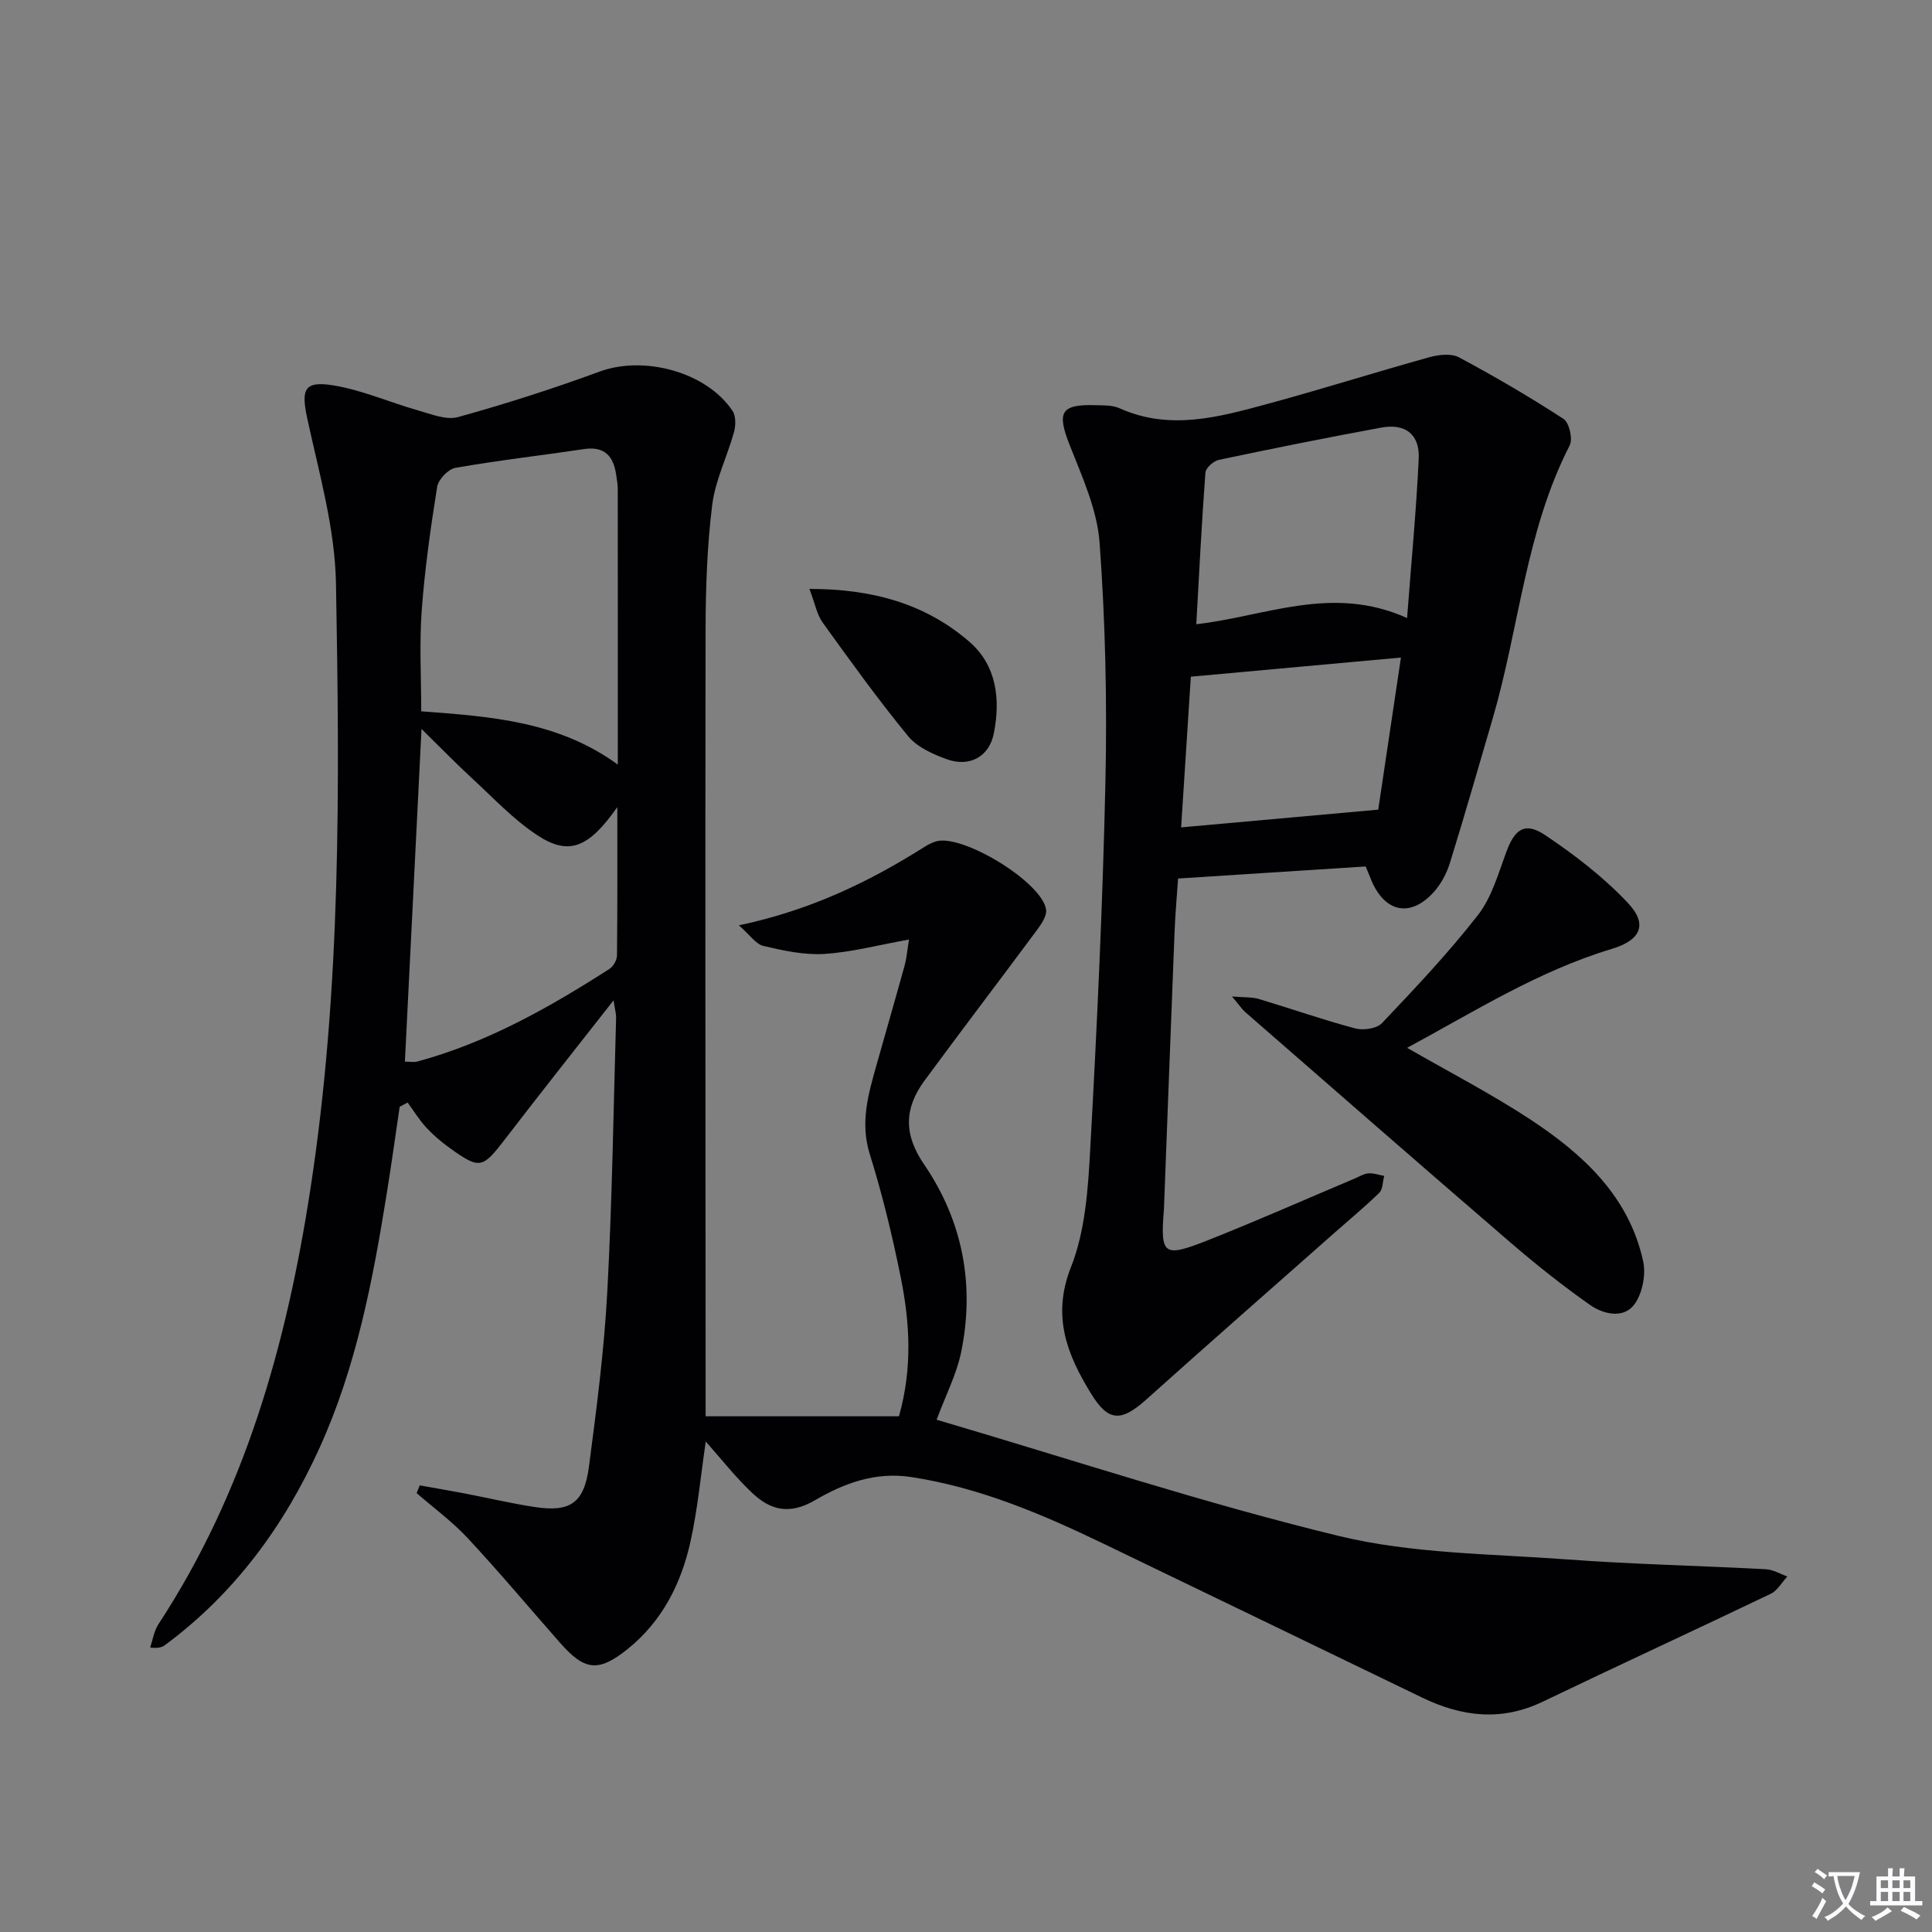 <svg enable-background="new 0 0 400 400" viewBox="0 0 400 400" xmlns="http://www.w3.org/2000/svg"><rect x="0" y="0" width="400" height="400" fill="#808080" stroke="none"/><path d="m377.9 391.2c-.2.3-.4.5-.6.8-.7-.6-1.4-1-2.2-1.5.2-.3.4-.5.5-.8.6.4 1.4.8 2.3 1.5zm-1.8 6.1c-.2-.2-.5-.4-.9-.6.4-.6.8-1.2 1.2-1.9s.7-1.3.9-1.9c.3.3.5.5.8.7-.7 1.3-1.4 2.6-2 3.7zm2.2-9c-.3.3-.5.5-.6.8-.6-.6-1.3-1.1-2-1.5.3-.3.5-.5.6-.7.6.5 1.3.9 2 1.4zm.3.2v-.9h2 4.5c-.3 1.3-.6 2.5-1 3.6s-.9 2.1-1.4 3c.4.5 1 1 1.6 1.4s1.2.8 1.9 1.1c-.3.2-.5.4-.8.8-.4-.3-1-.7-1.6-1.2s-1.2-1.1-1.6-1.6c-.5.6-1.1 1.1-1.7 1.6s-1.4.9-2.1 1.4c-.1-.3-.3-.5-.7-.8.6-.2 1.2-.5 1.9-1s1.4-1.1 2-1.8c-.5-.8-.9-1.6-1.2-2.5s-.6-2-.8-3.2c-.4.1-.7.1-1 .1zm2.5 2.7c.3 1 .7 1.7 1 2.2.3-.5.6-1.1 1-2s.6-1.9.9-3h-3.2-.4c.1.9.3 1.8.7 2.8z" fill="#fbfafc"/><path d="m396.5 388.5v1.5 3.6h1.5v.9c-.4 0-1 0-1.7 0h-7.9c-.5 0-.9 0-1.2 0v-.9h1.3v-3.5c0-.7 0-1.2 0-1.6h2.4c0-.8 0-1.4 0-1.7h1c0 .3-.1.8-.1 1.7h1.5c0-.8 0-1.4 0-1.7h1c0 .3-.1.9-.1 1.7zm-8.2 9.2c-.2-.3-.5-.5-.8-.8.8-.3 1.4-.6 1.9-.9s1-.7 1.4-1.1c.3.3.6.5.9.8-1.6 1-2.8 1.6-3.4 2zm2.6-6.8v-1.6h-1.5v1.6zm0 2.7v-1.9h-1.5v1.9zm2.4-2.7v-1.6h-1.5v1.6zm0 2.7v-1.9h-1.5v1.9zm.2 2 .7-.8c.4.2.9.5 1.6.8s1.3.7 1.8 1c-.3.3-.5.5-.8.8-.4-.3-1.5-1-3.3-1.8zm2-4.7v-1.6h-1.4v1.6zm0 2.7v-1.9h-1.4v1.9z" fill="#fbfafc"/><g fill="#010103"><path d="m146.12 298.45c-1.03 6.96-1.66 13.89-3.14 20.62-1.92 8.77-5.89 16.63-13.09 22.39-5.97 4.78-8.85 4.45-13.89-1.28-6.38-7.25-12.58-14.65-19.15-21.71-3.19-3.43-7.04-6.25-10.59-9.34.21-.53.43-1.07.64-1.6 3.08.55 6.16 1.07 9.23 1.66 4.88.93 9.72 2.09 14.63 2.83 7.31 1.1 10.18-.84 11.17-8.34 1.58-12.01 3.15-24.07 3.8-36.16 1.02-18.92 1.28-37.89 1.83-56.84.02-.76-.22-1.53-.53-3.57-7.97 10.17-15.27 19.36-22.41 28.67-4.73 6.16-5.26 6.38-11.47 1.93-1.75-1.25-3.43-2.68-4.88-4.25-1.46-1.58-2.6-3.45-3.87-5.19-.55.29-1.1.58-1.65.87-.88 5.95-1.7 11.9-2.66 17.84-2.89 18.05-6.31 35.99-13.92 52.76-7.32 16.15-17.57 30.15-31.96 40.82-.61.45-1.33.76-3.12.54.55-1.62.8-3.44 1.71-4.82 17.95-27.41 26.5-57.87 31.45-90 6.43-41.72 6.06-83.6 5.31-125.5-.2-11.43-3.51-22.86-5.95-34.17-1.28-5.96-.69-7.82 5.42-6.82 5.95.97 11.63 3.51 17.49 5.17 2.72.77 5.86 2.07 8.32 1.39 9.88-2.74 19.68-5.88 29.31-9.42 9.18-3.37 22.12.05 27.52 8.15.72 1.08.67 3.07.28 4.44-1.4 5.05-3.87 9.93-4.5 15.05-1.06 8.56-1.35 17.25-1.37 25.89-.09 52.99-.01 105.98.01 158.97v3.8h40.03c2.84-10.06 2.24-19.47.37-28.76-1.73-8.59-3.8-17.15-6.41-25.51-2.05-6.56-.3-12.45 1.41-18.52 1.93-6.87 3.92-13.72 5.82-20.6.38-1.39.49-2.86.89-5.32-6.3 1.13-11.87 2.62-17.51 2.98-4.17.26-8.49-.68-12.62-1.65-1.58-.37-2.81-2.28-5.09-4.27 14.79-3.12 26.96-8.99 38.5-16.29.7-.44 1.47-.82 2.25-1.07 5.42-1.71 22.17 8.5 22.85 14.15.16 1.31-.99 2.97-1.9 4.2-7.72 10.41-15.59 20.72-23.27 31.16-4.16 5.65-4.39 11.06-.11 17.31 8.02 11.73 10.57 25 7.68 38.98-.92 4.46-3.1 8.65-5.06 13.92 27.73 8.15 55.23 17.27 83.29 24.07 15.18 3.68 31.3 3.67 47.04 4.84 13.76 1.02 27.57 1.31 41.35 2.04 1.51.08 2.97.98 4.45 1.5-1.14 1.22-2.04 2.92-3.44 3.59-15.71 7.53-31.53 14.81-47.23 22.35-8.53 4.09-16.72 3.11-24.9-.84-22.01-10.64-44.02-21.29-66.04-31.9-12.74-6.13-25.64-11.63-39.83-13.79-7.52-1.14-13.97 1.37-19.9 4.82-5.24 3.05-9.18 2.06-12.94-1.49-3.47-3.25-6.41-7.04-9.65-10.68zm-18.21-140.15c0-19.42.01-38.23-.01-57.04 0-.99-.19-1.98-.33-2.97-.56-3.87-2.41-5.95-6.7-5.31-8.85 1.33-17.76 2.33-26.57 3.88-1.5.26-3.54 2.41-3.79 3.93-1.36 8.5-2.57 17.05-3.2 25.63-.5 6.87-.1 13.8-.1 20.85 14.41 1.08 28.32 2.03 40.7 11.03zm-44.08 61.5c.99 0 1.85.18 2.6-.03 14.44-3.91 27.27-11.16 39.74-19.16.81-.52 1.56-1.83 1.57-2.79.11-10.04.07-20.08.07-30.72-5.95 8.46-10.02 10.14-16.59 5.81-4.93-3.25-9.07-7.7-13.46-11.74-3.24-2.98-6.3-6.14-10.49-10.25-1.18 23.76-2.3 46.04-3.44 68.88z"/><path d="m282.75 179.39c-12.78.82-25.35 1.63-38.84 2.5-.23 3.42-.57 7.13-.72 10.85-.75 18.95-1.46 37.9-2.18 56.85-.01.17 0 .33-.01.5-.8 9.85-.24 10.38 9.28 6.61 10.17-4.03 20.18-8.47 30.27-12.73.91-.39 1.83-.97 2.77-1.04 1.07-.08 2.17.33 3.26.53-.32 1.19-.26 2.75-1.02 3.49-2.96 2.91-6.19 5.56-9.3 8.32-12.96 11.46-25.97 22.85-38.85 34.41-5.21 4.68-7.88 4.79-11.51-1.13-4.93-8.03-8.2-16.01-4.17-26.2 2.97-7.51 3.54-16.19 3.99-24.42 1.4-25.41 2.6-50.84 3.15-76.27.35-16.42-.01-32.9-1.21-49.27-.5-6.89-3.62-13.7-6.21-20.28-2.66-6.77-1.86-8.44 5.39-8.22 1.65.05 3.47-.03 4.91.62 10.4 4.69 20.57 1.86 30.66-.88 11.21-3.04 22.29-6.55 33.48-9.66 1.94-.54 4.55-.85 6.17.01 7.38 3.95 14.63 8.18 21.65 12.75 1.18.77 1.96 4.15 1.28 5.48-9.1 17.74-10.44 37.63-15.89 56.36-2.93 10.04-5.82 20.1-8.91 30.09-.67 2.16-1.83 4.36-3.34 6.03-4.76 5.27-10 4.27-12.84-2.23-.45-1.07-.87-2.14-1.26-3.07zm8.57-51.43c.9-11.9 1.92-22.44 2.41-33.01.23-5.03-2.78-7.34-7.76-6.42-11.24 2.07-22.44 4.32-33.62 6.68-1.1.23-2.71 1.67-2.78 2.64-.78 10.36-1.29 20.73-1.89 31.39 14.41-1.64 28.13-8.27 43.64-1.28zm-46.78 43.34c13.53-1.22 26.6-2.39 40.81-3.67 1.48-9.88 3.13-20.97 4.7-31.49-14.94 1.36-29.04 2.64-43.5 3.96-.65 10.15-1.32 20.5-2.01 31.2z"/><path d="m291.33 216.94c8.8 5.07 17.49 9.55 25.61 14.9 10.85 7.16 20.33 15.87 23.26 29.29.61 2.81-.18 6.79-1.89 9.02-2.25 2.92-6.39 1.93-9.09.04-5.82-4.09-11.41-8.55-16.8-13.2-18.27-15.73-36.41-31.6-54.59-47.43-.7-.61-1.22-1.43-2.76-3.25 2.66.22 4.17.1 5.53.51 6.67 2 13.25 4.31 19.97 6.1 1.68.45 4.47.05 5.56-1.1 6.86-7.23 13.73-14.5 19.85-22.35 2.85-3.65 4.21-8.54 5.86-13.02 1.77-4.81 3.86-6.37 8.08-3.54 6.12 4.1 12.11 8.71 17.13 14.05 4.22 4.49 2.58 7.72-3.38 9.51-15.27 4.6-28.6 13.07-42.34 20.47z"/><path d="m167.58 121.93c12.96-.01 24 3.03 33.14 10.96 5.64 4.9 6.43 11.89 5.05 18.91-.96 4.89-5.03 7.11-9.81 5.37-2.88-1.05-6.1-2.5-7.96-4.77-6.21-7.58-11.95-15.55-17.68-23.51-1.19-1.66-1.57-3.91-2.74-6.96z"/></g></svg>